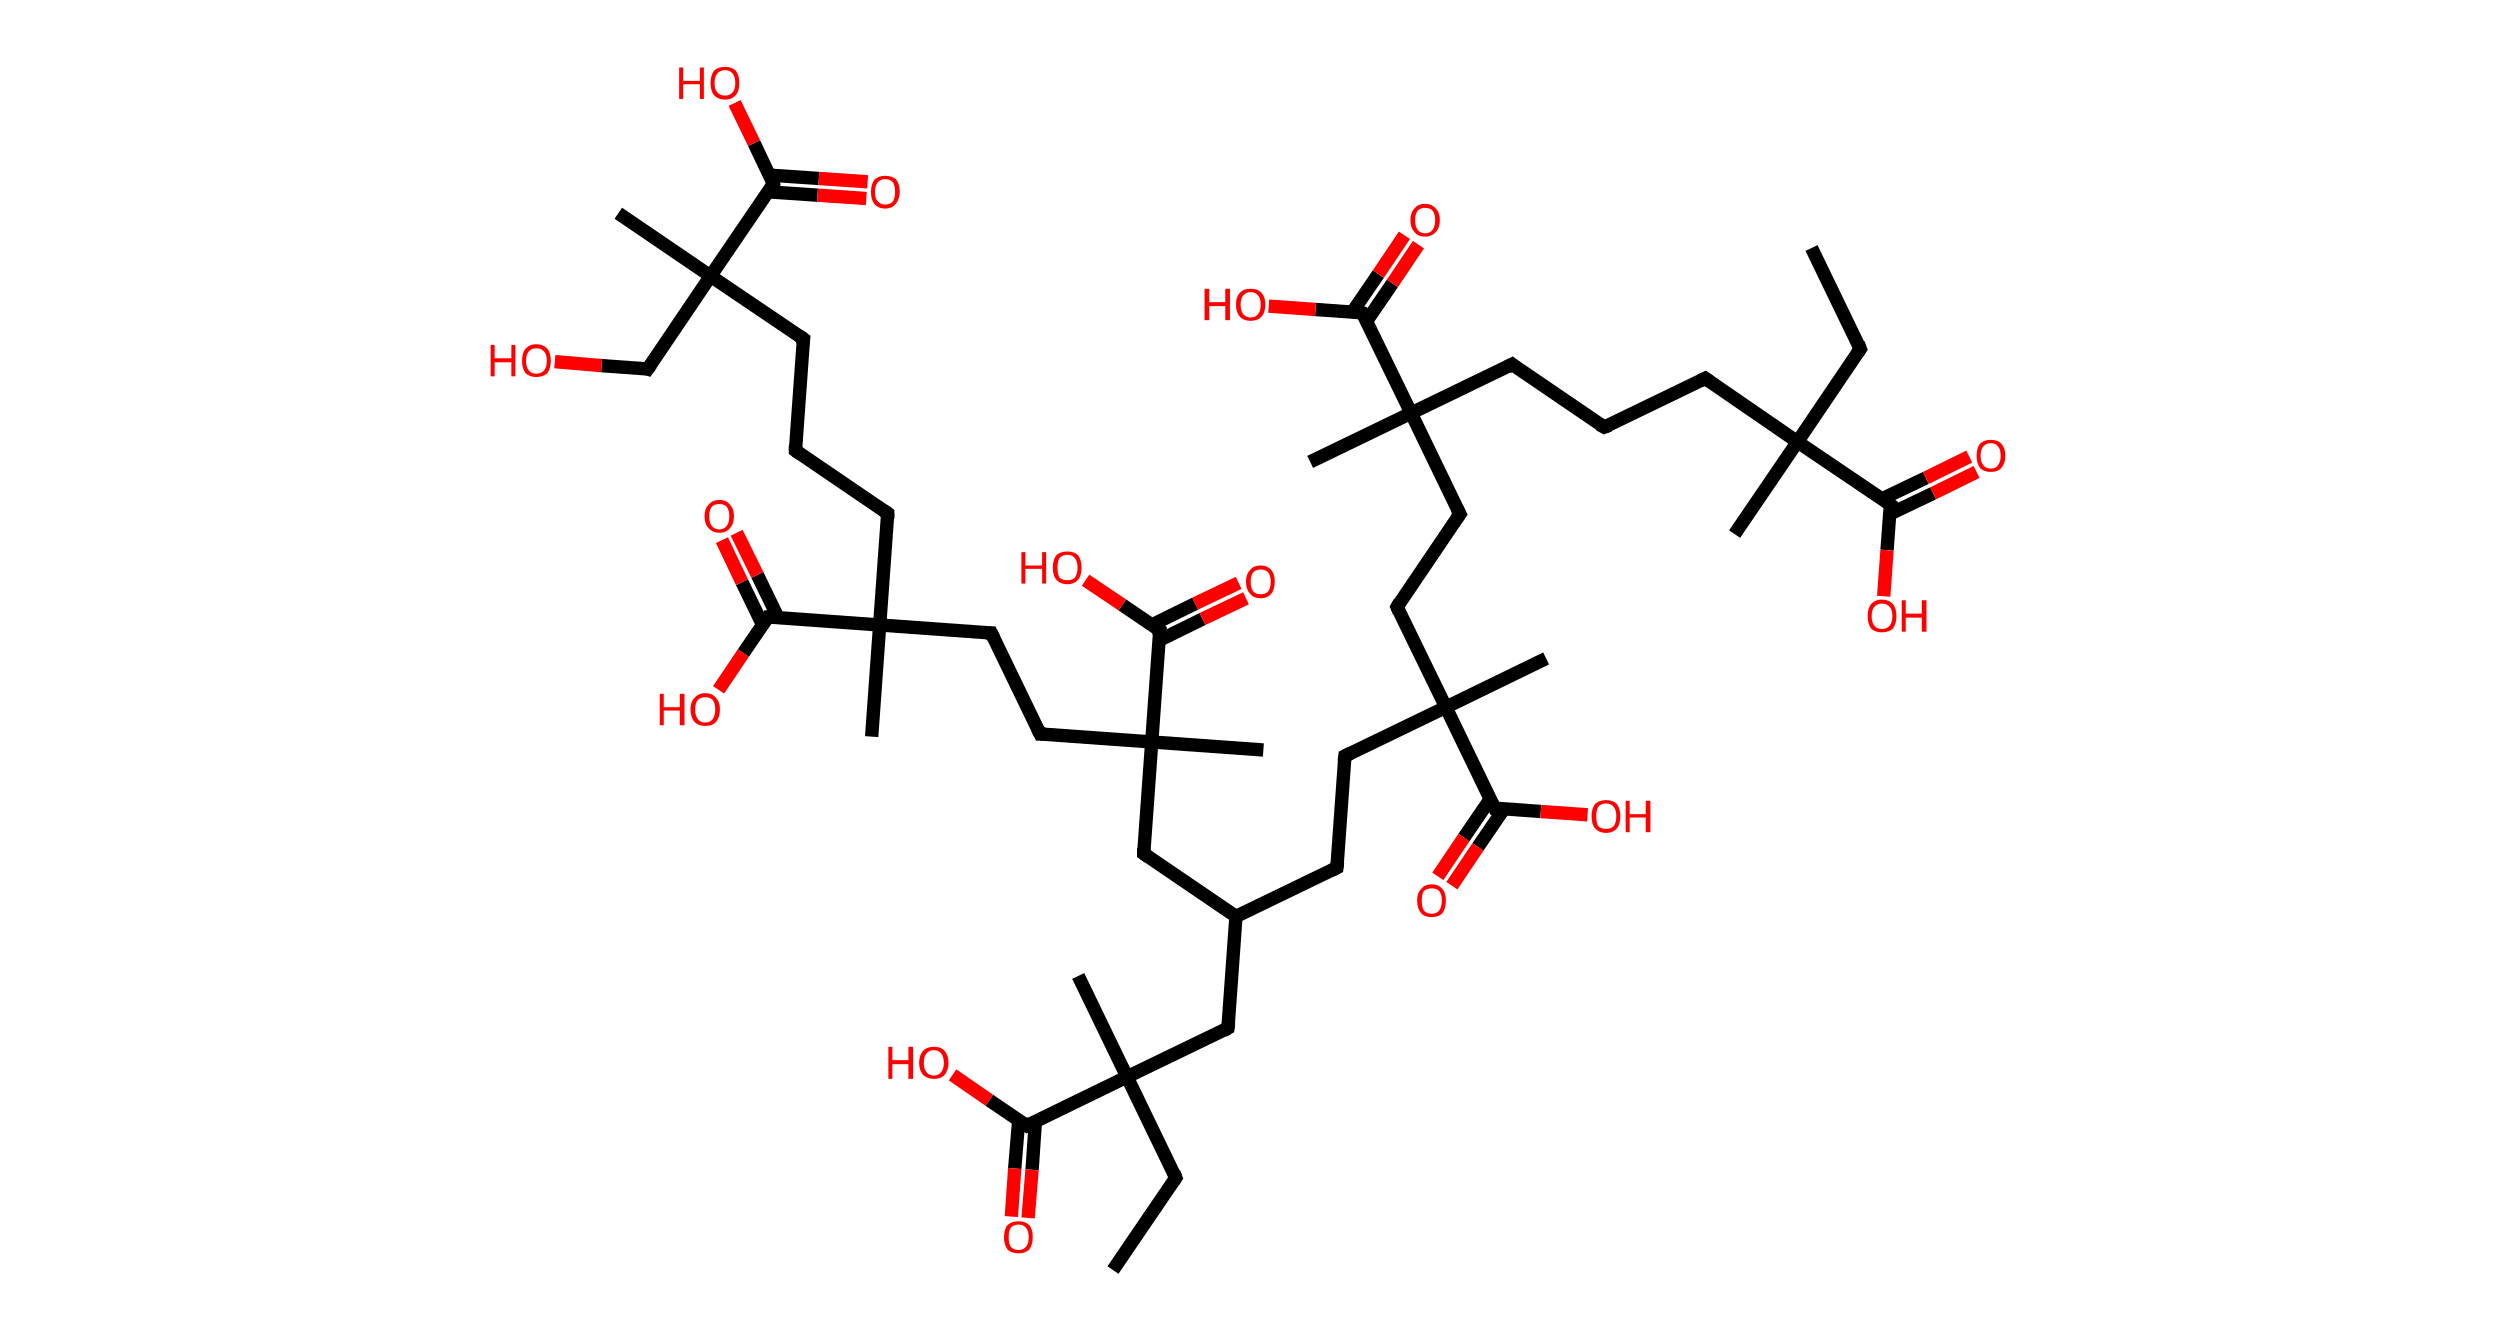 <?xml version='1.0' encoding='ASCII' standalone='yes'?>
<svg xmlns="http://www.w3.org/2000/svg" xmlns:rdkit="http://www.rdkit.org/xml" xmlns:xlink="http://www.w3.org/1999/xlink" version="1.1" baseProfile="full" xml:space="preserve" width="374px" height="200px" viewBox="0 0 374 200">
<!-- END OF HEADER -->
<rect style="opacity:1.0;fill:#FFFFFF;stroke:none" width="374.0" height="200.0" x="0.0" y="0.0"> </rect>
<path class="bond-0 atom-0 atom-1" d="M 271.0,37.1 L 278.3,52.2" style="fill:none;fill-rule:evenodd;stroke:#000000;stroke-width:2.0px;stroke-linecap:butt;stroke-linejoin:miter;stroke-opacity:1"/>
<path class="bond-1 atom-1 atom-2" d="M 278.3,52.2 L 268.9,66.1" style="fill:none;fill-rule:evenodd;stroke:#000000;stroke-width:2.0px;stroke-linecap:butt;stroke-linejoin:miter;stroke-opacity:1"/>
<path class="bond-2 atom-2 atom-3" d="M 268.9,66.1 L 259.5,79.9" style="fill:none;fill-rule:evenodd;stroke:#000000;stroke-width:2.0px;stroke-linecap:butt;stroke-linejoin:miter;stroke-opacity:1"/>
<path class="bond-3 atom-2 atom-4" d="M 268.9,66.1 L 255.1,56.6" style="fill:none;fill-rule:evenodd;stroke:#000000;stroke-width:2.0px;stroke-linecap:butt;stroke-linejoin:miter;stroke-opacity:1"/>
<path class="bond-4 atom-4 atom-5" d="M 255.1,56.6 L 240.0,63.9" style="fill:none;fill-rule:evenodd;stroke:#000000;stroke-width:2.0px;stroke-linecap:butt;stroke-linejoin:miter;stroke-opacity:1"/>
<path class="bond-5 atom-5 atom-6" d="M 240.0,63.9 L 226.2,54.5" style="fill:none;fill-rule:evenodd;stroke:#000000;stroke-width:2.0px;stroke-linecap:butt;stroke-linejoin:miter;stroke-opacity:1"/>
<path class="bond-6 atom-6 atom-7" d="M 226.2,54.5 L 211.1,61.8" style="fill:none;fill-rule:evenodd;stroke:#000000;stroke-width:2.0px;stroke-linecap:butt;stroke-linejoin:miter;stroke-opacity:1"/>
<path class="bond-7 atom-7 atom-8" d="M 211.1,61.8 L 196.0,69.1" style="fill:none;fill-rule:evenodd;stroke:#000000;stroke-width:2.0px;stroke-linecap:butt;stroke-linejoin:miter;stroke-opacity:1"/>
<path class="bond-8 atom-7 atom-9" d="M 211.1,61.8 L 218.4,76.9" style="fill:none;fill-rule:evenodd;stroke:#000000;stroke-width:2.0px;stroke-linecap:butt;stroke-linejoin:miter;stroke-opacity:1"/>
<path class="bond-9 atom-9 atom-10" d="M 218.4,76.9 L 209.0,90.8" style="fill:none;fill-rule:evenodd;stroke:#000000;stroke-width:2.0px;stroke-linecap:butt;stroke-linejoin:miter;stroke-opacity:1"/>
<path class="bond-10 atom-10 atom-11" d="M 209.0,90.8 L 216.3,105.8" style="fill:none;fill-rule:evenodd;stroke:#000000;stroke-width:2.0px;stroke-linecap:butt;stroke-linejoin:miter;stroke-opacity:1"/>
<path class="bond-11 atom-11 atom-12" d="M 216.3,105.8 L 231.3,98.5" style="fill:none;fill-rule:evenodd;stroke:#000000;stroke-width:2.0px;stroke-linecap:butt;stroke-linejoin:miter;stroke-opacity:1"/>
<path class="bond-12 atom-11 atom-13" d="M 216.3,105.8 L 201.2,113.1" style="fill:none;fill-rule:evenodd;stroke:#000000;stroke-width:2.0px;stroke-linecap:butt;stroke-linejoin:miter;stroke-opacity:1"/>
<path class="bond-13 atom-13 atom-14" d="M 201.2,113.1 L 200.0,129.8" style="fill:none;fill-rule:evenodd;stroke:#000000;stroke-width:2.0px;stroke-linecap:butt;stroke-linejoin:miter;stroke-opacity:1"/>
<path class="bond-14 atom-14 atom-15" d="M 200.0,129.8 L 184.9,137.1" style="fill:none;fill-rule:evenodd;stroke:#000000;stroke-width:2.0px;stroke-linecap:butt;stroke-linejoin:miter;stroke-opacity:1"/>
<path class="bond-15 atom-15 atom-16" d="M 184.9,137.1 L 183.7,153.8" style="fill:none;fill-rule:evenodd;stroke:#000000;stroke-width:2.0px;stroke-linecap:butt;stroke-linejoin:miter;stroke-opacity:1"/>
<path class="bond-16 atom-16 atom-17" d="M 183.7,153.8 L 168.6,161.1" style="fill:none;fill-rule:evenodd;stroke:#000000;stroke-width:2.0px;stroke-linecap:butt;stroke-linejoin:miter;stroke-opacity:1"/>
<path class="bond-17 atom-17 atom-18" d="M 168.6,161.1 L 161.3,146.0" style="fill:none;fill-rule:evenodd;stroke:#000000;stroke-width:2.0px;stroke-linecap:butt;stroke-linejoin:miter;stroke-opacity:1"/>
<path class="bond-18 atom-17 atom-19" d="M 168.6,161.1 L 175.9,176.2" style="fill:none;fill-rule:evenodd;stroke:#000000;stroke-width:2.0px;stroke-linecap:butt;stroke-linejoin:miter;stroke-opacity:1"/>
<path class="bond-19 atom-19 atom-20" d="M 175.9,176.2 L 166.5,190.0" style="fill:none;fill-rule:evenodd;stroke:#000000;stroke-width:2.0px;stroke-linecap:butt;stroke-linejoin:miter;stroke-opacity:1"/>
<path class="bond-20 atom-17 atom-21" d="M 168.6,161.1 L 153.6,168.4" style="fill:none;fill-rule:evenodd;stroke:#000000;stroke-width:2.0px;stroke-linecap:butt;stroke-linejoin:miter;stroke-opacity:1"/>
<path class="bond-21 atom-21 atom-22" d="M 152.4,167.6 L 151.8,174.8" style="fill:none;fill-rule:evenodd;stroke:#000000;stroke-width:2.0px;stroke-linecap:butt;stroke-linejoin:miter;stroke-opacity:1"/>
<path class="bond-21 atom-21 atom-22" d="M 151.8,174.8 L 151.3,182.0" style="fill:none;fill-rule:evenodd;stroke:#FF0000;stroke-width:2.0px;stroke-linecap:butt;stroke-linejoin:miter;stroke-opacity:1"/>
<path class="bond-21 atom-21 atom-22" d="M 154.9,167.7 L 154.4,175.0" style="fill:none;fill-rule:evenodd;stroke:#000000;stroke-width:2.0px;stroke-linecap:butt;stroke-linejoin:miter;stroke-opacity:1"/>
<path class="bond-21 atom-21 atom-22" d="M 154.4,175.0 L 153.8,182.2" style="fill:none;fill-rule:evenodd;stroke:#FF0000;stroke-width:2.0px;stroke-linecap:butt;stroke-linejoin:miter;stroke-opacity:1"/>
<path class="bond-22 atom-21 atom-23" d="M 153.6,168.4 L 148.0,164.6" style="fill:none;fill-rule:evenodd;stroke:#000000;stroke-width:2.0px;stroke-linecap:butt;stroke-linejoin:miter;stroke-opacity:1"/>
<path class="bond-22 atom-21 atom-23" d="M 148.0,164.6 L 142.5,160.8" style="fill:none;fill-rule:evenodd;stroke:#FF0000;stroke-width:2.0px;stroke-linecap:butt;stroke-linejoin:miter;stroke-opacity:1"/>
<path class="bond-23 atom-15 atom-24" d="M 184.9,137.1 L 171.1,127.7" style="fill:none;fill-rule:evenodd;stroke:#000000;stroke-width:2.0px;stroke-linecap:butt;stroke-linejoin:miter;stroke-opacity:1"/>
<path class="bond-24 atom-24 atom-25" d="M 171.1,127.7 L 172.3,111.0" style="fill:none;fill-rule:evenodd;stroke:#000000;stroke-width:2.0px;stroke-linecap:butt;stroke-linejoin:miter;stroke-opacity:1"/>
<path class="bond-25 atom-25 atom-26" d="M 172.3,111.0 L 189.0,112.2" style="fill:none;fill-rule:evenodd;stroke:#000000;stroke-width:2.0px;stroke-linecap:butt;stroke-linejoin:miter;stroke-opacity:1"/>
<path class="bond-26 atom-25 atom-27" d="M 172.3,111.0 L 155.6,109.8" style="fill:none;fill-rule:evenodd;stroke:#000000;stroke-width:2.0px;stroke-linecap:butt;stroke-linejoin:miter;stroke-opacity:1"/>
<path class="bond-27 atom-27 atom-28" d="M 155.6,109.8 L 148.3,94.7" style="fill:none;fill-rule:evenodd;stroke:#000000;stroke-width:2.0px;stroke-linecap:butt;stroke-linejoin:miter;stroke-opacity:1"/>
<path class="bond-28 atom-28 atom-29" d="M 148.3,94.7 L 131.6,93.5" style="fill:none;fill-rule:evenodd;stroke:#000000;stroke-width:2.0px;stroke-linecap:butt;stroke-linejoin:miter;stroke-opacity:1"/>
<path class="bond-29 atom-29 atom-30" d="M 131.6,93.5 L 130.4,110.2" style="fill:none;fill-rule:evenodd;stroke:#000000;stroke-width:2.0px;stroke-linecap:butt;stroke-linejoin:miter;stroke-opacity:1"/>
<path class="bond-30 atom-29 atom-31" d="M 131.6,93.5 L 132.8,76.8" style="fill:none;fill-rule:evenodd;stroke:#000000;stroke-width:2.0px;stroke-linecap:butt;stroke-linejoin:miter;stroke-opacity:1"/>
<path class="bond-31 atom-31 atom-32" d="M 132.8,76.8 L 119.0,67.4" style="fill:none;fill-rule:evenodd;stroke:#000000;stroke-width:2.0px;stroke-linecap:butt;stroke-linejoin:miter;stroke-opacity:1"/>
<path class="bond-32 atom-32 atom-33" d="M 119.0,67.4 L 120.2,50.7" style="fill:none;fill-rule:evenodd;stroke:#000000;stroke-width:2.0px;stroke-linecap:butt;stroke-linejoin:miter;stroke-opacity:1"/>
<path class="bond-33 atom-33 atom-34" d="M 120.2,50.7 L 106.3,41.3" style="fill:none;fill-rule:evenodd;stroke:#000000;stroke-width:2.0px;stroke-linecap:butt;stroke-linejoin:miter;stroke-opacity:1"/>
<path class="bond-34 atom-34 atom-35" d="M 106.3,41.3 L 92.5,31.9" style="fill:none;fill-rule:evenodd;stroke:#000000;stroke-width:2.0px;stroke-linecap:butt;stroke-linejoin:miter;stroke-opacity:1"/>
<path class="bond-35 atom-34 atom-36" d="M 106.3,41.3 L 96.9,55.2" style="fill:none;fill-rule:evenodd;stroke:#000000;stroke-width:2.0px;stroke-linecap:butt;stroke-linejoin:miter;stroke-opacity:1"/>
<path class="bond-36 atom-36 atom-37" d="M 96.9,55.2 L 90.0,54.7" style="fill:none;fill-rule:evenodd;stroke:#000000;stroke-width:2.0px;stroke-linecap:butt;stroke-linejoin:miter;stroke-opacity:1"/>
<path class="bond-36 atom-36 atom-37" d="M 90.0,54.7 L 83.0,54.1" style="fill:none;fill-rule:evenodd;stroke:#FF0000;stroke-width:2.0px;stroke-linecap:butt;stroke-linejoin:miter;stroke-opacity:1"/>
<path class="bond-37 atom-34 atom-38" d="M 106.3,41.3 L 115.7,27.5" style="fill:none;fill-rule:evenodd;stroke:#000000;stroke-width:2.0px;stroke-linecap:butt;stroke-linejoin:miter;stroke-opacity:1"/>
<path class="bond-38 atom-38 atom-39" d="M 114.9,28.7 L 122.3,29.2" style="fill:none;fill-rule:evenodd;stroke:#000000;stroke-width:2.0px;stroke-linecap:butt;stroke-linejoin:miter;stroke-opacity:1"/>
<path class="bond-38 atom-38 atom-39" d="M 122.3,29.2 L 129.6,29.7" style="fill:none;fill-rule:evenodd;stroke:#FF0000;stroke-width:2.0px;stroke-linecap:butt;stroke-linejoin:miter;stroke-opacity:1"/>
<path class="bond-38 atom-38 atom-39" d="M 115.1,26.2 L 122.5,26.7" style="fill:none;fill-rule:evenodd;stroke:#000000;stroke-width:2.0px;stroke-linecap:butt;stroke-linejoin:miter;stroke-opacity:1"/>
<path class="bond-38 atom-38 atom-39" d="M 122.5,26.7 L 129.8,27.2" style="fill:none;fill-rule:evenodd;stroke:#FF0000;stroke-width:2.0px;stroke-linecap:butt;stroke-linejoin:miter;stroke-opacity:1"/>
<path class="bond-39 atom-38 atom-40" d="M 115.7,27.5 L 112.8,21.4" style="fill:none;fill-rule:evenodd;stroke:#000000;stroke-width:2.0px;stroke-linecap:butt;stroke-linejoin:miter;stroke-opacity:1"/>
<path class="bond-39 atom-38 atom-40" d="M 112.8,21.4 L 109.9,15.4" style="fill:none;fill-rule:evenodd;stroke:#FF0000;stroke-width:2.0px;stroke-linecap:butt;stroke-linejoin:miter;stroke-opacity:1"/>
<path class="bond-40 atom-29 atom-41" d="M 131.6,93.5 L 114.9,92.3" style="fill:none;fill-rule:evenodd;stroke:#000000;stroke-width:2.0px;stroke-linecap:butt;stroke-linejoin:miter;stroke-opacity:1"/>
<path class="bond-41 atom-41 atom-42" d="M 116.4,92.4 L 113.3,86.0" style="fill:none;fill-rule:evenodd;stroke:#000000;stroke-width:2.0px;stroke-linecap:butt;stroke-linejoin:miter;stroke-opacity:1"/>
<path class="bond-41 atom-41 atom-42" d="M 113.3,86.0 L 110.2,79.7" style="fill:none;fill-rule:evenodd;stroke:#FF0000;stroke-width:2.0px;stroke-linecap:butt;stroke-linejoin:miter;stroke-opacity:1"/>
<path class="bond-41 atom-41 atom-42" d="M 114.1,93.5 L 111.0,87.1" style="fill:none;fill-rule:evenodd;stroke:#000000;stroke-width:2.0px;stroke-linecap:butt;stroke-linejoin:miter;stroke-opacity:1"/>
<path class="bond-41 atom-41 atom-42" d="M 111.0,87.1 L 108.0,80.8" style="fill:none;fill-rule:evenodd;stroke:#FF0000;stroke-width:2.0px;stroke-linecap:butt;stroke-linejoin:miter;stroke-opacity:1"/>
<path class="bond-42 atom-41 atom-43" d="M 114.9,92.3 L 111.2,97.7" style="fill:none;fill-rule:evenodd;stroke:#000000;stroke-width:2.0px;stroke-linecap:butt;stroke-linejoin:miter;stroke-opacity:1"/>
<path class="bond-42 atom-41 atom-43" d="M 111.2,97.7 L 107.5,103.2" style="fill:none;fill-rule:evenodd;stroke:#FF0000;stroke-width:2.0px;stroke-linecap:butt;stroke-linejoin:miter;stroke-opacity:1"/>
<path class="bond-43 atom-25 atom-44" d="M 172.3,111.0 L 173.5,94.3" style="fill:none;fill-rule:evenodd;stroke:#000000;stroke-width:2.0px;stroke-linecap:butt;stroke-linejoin:miter;stroke-opacity:1"/>
<path class="bond-44 atom-44 atom-45" d="M 173.4,95.8 L 179.9,92.6" style="fill:none;fill-rule:evenodd;stroke:#000000;stroke-width:2.0px;stroke-linecap:butt;stroke-linejoin:miter;stroke-opacity:1"/>
<path class="bond-44 atom-44 atom-45" d="M 179.9,92.6 L 186.4,89.5" style="fill:none;fill-rule:evenodd;stroke:#FF0000;stroke-width:2.0px;stroke-linecap:butt;stroke-linejoin:miter;stroke-opacity:1"/>
<path class="bond-44 atom-44 atom-45" d="M 172.3,93.5 L 178.8,90.3" style="fill:none;fill-rule:evenodd;stroke:#000000;stroke-width:2.0px;stroke-linecap:butt;stroke-linejoin:miter;stroke-opacity:1"/>
<path class="bond-44 atom-44 atom-45" d="M 178.8,90.3 L 185.3,87.2" style="fill:none;fill-rule:evenodd;stroke:#FF0000;stroke-width:2.0px;stroke-linecap:butt;stroke-linejoin:miter;stroke-opacity:1"/>
<path class="bond-45 atom-44 atom-46" d="M 173.5,94.3 L 167.9,90.5" style="fill:none;fill-rule:evenodd;stroke:#000000;stroke-width:2.0px;stroke-linecap:butt;stroke-linejoin:miter;stroke-opacity:1"/>
<path class="bond-45 atom-44 atom-46" d="M 167.9,90.5 L 162.4,86.8" style="fill:none;fill-rule:evenodd;stroke:#FF0000;stroke-width:2.0px;stroke-linecap:butt;stroke-linejoin:miter;stroke-opacity:1"/>
<path class="bond-46 atom-11 atom-47" d="M 216.3,105.8 L 223.6,120.9" style="fill:none;fill-rule:evenodd;stroke:#000000;stroke-width:2.0px;stroke-linecap:butt;stroke-linejoin:miter;stroke-opacity:1"/>
<path class="bond-47 atom-47 atom-48" d="M 222.9,119.6 L 219.0,125.3" style="fill:none;fill-rule:evenodd;stroke:#000000;stroke-width:2.0px;stroke-linecap:butt;stroke-linejoin:miter;stroke-opacity:1"/>
<path class="bond-47 atom-47 atom-48" d="M 219.0,125.3 L 215.1,131.1" style="fill:none;fill-rule:evenodd;stroke:#FF0000;stroke-width:2.0px;stroke-linecap:butt;stroke-linejoin:miter;stroke-opacity:1"/>
<path class="bond-47 atom-47 atom-48" d="M 225.0,121.0 L 221.1,126.7" style="fill:none;fill-rule:evenodd;stroke:#000000;stroke-width:2.0px;stroke-linecap:butt;stroke-linejoin:miter;stroke-opacity:1"/>
<path class="bond-47 atom-47 atom-48" d="M 221.1,126.7 L 217.2,132.5" style="fill:none;fill-rule:evenodd;stroke:#FF0000;stroke-width:2.0px;stroke-linecap:butt;stroke-linejoin:miter;stroke-opacity:1"/>
<path class="bond-48 atom-47 atom-49" d="M 223.6,120.9 L 230.5,121.4" style="fill:none;fill-rule:evenodd;stroke:#000000;stroke-width:2.0px;stroke-linecap:butt;stroke-linejoin:miter;stroke-opacity:1"/>
<path class="bond-48 atom-47 atom-49" d="M 230.5,121.4 L 237.5,121.9" style="fill:none;fill-rule:evenodd;stroke:#FF0000;stroke-width:2.0px;stroke-linecap:butt;stroke-linejoin:miter;stroke-opacity:1"/>
<path class="bond-49 atom-7 atom-50" d="M 211.1,61.8 L 203.8,46.8" style="fill:none;fill-rule:evenodd;stroke:#000000;stroke-width:2.0px;stroke-linecap:butt;stroke-linejoin:miter;stroke-opacity:1"/>
<path class="bond-50 atom-50 atom-51" d="M 204.4,48.1 L 208.3,42.4" style="fill:none;fill-rule:evenodd;stroke:#000000;stroke-width:2.0px;stroke-linecap:butt;stroke-linejoin:miter;stroke-opacity:1"/>
<path class="bond-50 atom-50 atom-51" d="M 208.3,42.4 L 212.2,36.6" style="fill:none;fill-rule:evenodd;stroke:#FF0000;stroke-width:2.0px;stroke-linecap:butt;stroke-linejoin:miter;stroke-opacity:1"/>
<path class="bond-50 atom-50 atom-51" d="M 202.3,46.7 L 206.2,41.0" style="fill:none;fill-rule:evenodd;stroke:#000000;stroke-width:2.0px;stroke-linecap:butt;stroke-linejoin:miter;stroke-opacity:1"/>
<path class="bond-50 atom-50 atom-51" d="M 206.2,41.0 L 210.1,35.2" style="fill:none;fill-rule:evenodd;stroke:#FF0000;stroke-width:2.0px;stroke-linecap:butt;stroke-linejoin:miter;stroke-opacity:1"/>
<path class="bond-51 atom-50 atom-52" d="M 203.8,46.8 L 196.8,46.3" style="fill:none;fill-rule:evenodd;stroke:#000000;stroke-width:2.0px;stroke-linecap:butt;stroke-linejoin:miter;stroke-opacity:1"/>
<path class="bond-51 atom-50 atom-52" d="M 196.8,46.3 L 189.8,45.8" style="fill:none;fill-rule:evenodd;stroke:#FF0000;stroke-width:2.0px;stroke-linecap:butt;stroke-linejoin:miter;stroke-opacity:1"/>
<path class="bond-52 atom-2 atom-53" d="M 268.9,66.1 L 282.8,75.5" style="fill:none;fill-rule:evenodd;stroke:#000000;stroke-width:2.0px;stroke-linecap:butt;stroke-linejoin:miter;stroke-opacity:1"/>
<path class="bond-53 atom-53 atom-54" d="M 282.7,76.9 L 289.2,73.8" style="fill:none;fill-rule:evenodd;stroke:#000000;stroke-width:2.0px;stroke-linecap:butt;stroke-linejoin:miter;stroke-opacity:1"/>
<path class="bond-53 atom-53 atom-54" d="M 289.2,73.8 L 295.7,70.6" style="fill:none;fill-rule:evenodd;stroke:#FF0000;stroke-width:2.0px;stroke-linecap:butt;stroke-linejoin:miter;stroke-opacity:1"/>
<path class="bond-53 atom-53 atom-54" d="M 281.6,74.6 L 288.1,71.5" style="fill:none;fill-rule:evenodd;stroke:#000000;stroke-width:2.0px;stroke-linecap:butt;stroke-linejoin:miter;stroke-opacity:1"/>
<path class="bond-53 atom-53 atom-54" d="M 288.1,71.5 L 294.6,68.3" style="fill:none;fill-rule:evenodd;stroke:#FF0000;stroke-width:2.0px;stroke-linecap:butt;stroke-linejoin:miter;stroke-opacity:1"/>
<path class="bond-54 atom-53 atom-55" d="M 282.8,75.5 L 282.3,82.3" style="fill:none;fill-rule:evenodd;stroke:#000000;stroke-width:2.0px;stroke-linecap:butt;stroke-linejoin:miter;stroke-opacity:1"/>
<path class="bond-54 atom-53 atom-55" d="M 282.3,82.3 L 281.8,89.2" style="fill:none;fill-rule:evenodd;stroke:#FF0000;stroke-width:2.0px;stroke-linecap:butt;stroke-linejoin:miter;stroke-opacity:1"/>
<path d="M 278.0,51.4 L 278.3,52.2 L 277.8,52.9" style="fill:none;stroke:#000000;stroke-width:2.0px;stroke-linecap:butt;stroke-linejoin:miter;stroke-opacity:1;"/>
<path d="M 255.8,57.1 L 255.1,56.6 L 254.3,57.0" style="fill:none;stroke:#000000;stroke-width:2.0px;stroke-linecap:butt;stroke-linejoin:miter;stroke-opacity:1;"/>
<path d="M 240.8,63.6 L 240.0,63.9 L 239.3,63.5" style="fill:none;stroke:#000000;stroke-width:2.0px;stroke-linecap:butt;stroke-linejoin:miter;stroke-opacity:1;"/>
<path d="M 226.8,55.0 L 226.2,54.5 L 225.4,54.9" style="fill:none;stroke:#000000;stroke-width:2.0px;stroke-linecap:butt;stroke-linejoin:miter;stroke-opacity:1;"/>
<path d="M 218.0,76.1 L 218.4,76.9 L 217.9,77.6" style="fill:none;stroke:#000000;stroke-width:2.0px;stroke-linecap:butt;stroke-linejoin:miter;stroke-opacity:1;"/>
<path d="M 209.4,90.1 L 209.0,90.8 L 209.3,91.5" style="fill:none;stroke:#000000;stroke-width:2.0px;stroke-linecap:butt;stroke-linejoin:miter;stroke-opacity:1;"/>
<path d="M 202.0,112.7 L 201.2,113.1 L 201.1,113.9" style="fill:none;stroke:#000000;stroke-width:2.0px;stroke-linecap:butt;stroke-linejoin:miter;stroke-opacity:1;"/>
<path d="M 200.1,129.0 L 200.0,129.8 L 199.2,130.2" style="fill:none;stroke:#000000;stroke-width:2.0px;stroke-linecap:butt;stroke-linejoin:miter;stroke-opacity:1;"/>
<path d="M 183.8,153.0 L 183.7,153.8 L 183.0,154.2" style="fill:none;stroke:#000000;stroke-width:2.0px;stroke-linecap:butt;stroke-linejoin:miter;stroke-opacity:1;"/>
<path d="M 175.6,175.4 L 175.9,176.2 L 175.5,176.8" style="fill:none;stroke:#000000;stroke-width:2.0px;stroke-linecap:butt;stroke-linejoin:miter;stroke-opacity:1;"/>
<path d="M 154.3,168.0 L 153.6,168.4 L 153.3,168.2" style="fill:none;stroke:#000000;stroke-width:2.0px;stroke-linecap:butt;stroke-linejoin:miter;stroke-opacity:1;"/>
<path d="M 171.8,128.2 L 171.1,127.7 L 171.1,126.9" style="fill:none;stroke:#000000;stroke-width:2.0px;stroke-linecap:butt;stroke-linejoin:miter;stroke-opacity:1;"/>
<path d="M 156.4,109.8 L 155.6,109.8 L 155.2,109.0" style="fill:none;stroke:#000000;stroke-width:2.0px;stroke-linecap:butt;stroke-linejoin:miter;stroke-opacity:1;"/>
<path d="M 148.7,95.5 L 148.3,94.7 L 147.5,94.7" style="fill:none;stroke:#000000;stroke-width:2.0px;stroke-linecap:butt;stroke-linejoin:miter;stroke-opacity:1;"/>
<path d="M 132.8,77.6 L 132.8,76.8 L 132.1,76.3" style="fill:none;stroke:#000000;stroke-width:2.0px;stroke-linecap:butt;stroke-linejoin:miter;stroke-opacity:1;"/>
<path d="M 119.7,67.9 L 119.0,67.4 L 119.0,66.6" style="fill:none;stroke:#000000;stroke-width:2.0px;stroke-linecap:butt;stroke-linejoin:miter;stroke-opacity:1;"/>
<path d="M 120.1,51.5 L 120.2,50.7 L 119.5,50.2" style="fill:none;stroke:#000000;stroke-width:2.0px;stroke-linecap:butt;stroke-linejoin:miter;stroke-opacity:1;"/>
<path d="M 97.4,54.5 L 96.9,55.2 L 96.6,55.1" style="fill:none;stroke:#000000;stroke-width:2.0px;stroke-linecap:butt;stroke-linejoin:miter;stroke-opacity:1;"/>
<path d="M 115.3,28.2 L 115.7,27.5 L 115.6,27.2" style="fill:none;stroke:#000000;stroke-width:2.0px;stroke-linecap:butt;stroke-linejoin:miter;stroke-opacity:1;"/>
<path d="M 115.7,92.3 L 114.9,92.3 L 114.7,92.6" style="fill:none;stroke:#000000;stroke-width:2.0px;stroke-linecap:butt;stroke-linejoin:miter;stroke-opacity:1;"/>
<path d="M 173.4,95.1 L 173.5,94.3 L 173.2,94.1" style="fill:none;stroke:#000000;stroke-width:2.0px;stroke-linecap:butt;stroke-linejoin:miter;stroke-opacity:1;"/>
<path d="M 223.2,120.1 L 223.6,120.9 L 223.9,120.9" style="fill:none;stroke:#000000;stroke-width:2.0px;stroke-linecap:butt;stroke-linejoin:miter;stroke-opacity:1;"/>
<path d="M 204.2,47.5 L 203.8,46.8 L 203.4,46.7" style="fill:none;stroke:#000000;stroke-width:2.0px;stroke-linecap:butt;stroke-linejoin:miter;stroke-opacity:1;"/>
<path d="M 282.1,75.0 L 282.8,75.5 L 282.7,75.8" style="fill:none;stroke:#000000;stroke-width:2.0px;stroke-linecap:butt;stroke-linejoin:miter;stroke-opacity:1;"/>
<path class="atom-22" d="M 150.2 185.1 Q 150.2 183.9, 150.7 183.3 Q 151.3 182.7, 152.4 182.7 Q 153.4 182.7, 154.0 183.3 Q 154.5 183.9, 154.5 185.1 Q 154.5 186.2, 154.0 186.9 Q 153.4 187.5, 152.4 187.5 Q 151.3 187.5, 150.7 186.9 Q 150.2 186.2, 150.2 185.1 M 152.4 187.0 Q 153.1 187.0, 153.5 186.5 Q 153.9 186.0, 153.9 185.1 Q 153.9 184.2, 153.5 183.7 Q 153.1 183.2, 152.4 183.2 Q 151.6 183.2, 151.2 183.7 Q 150.9 184.1, 150.9 185.1 Q 150.9 186.0, 151.2 186.5 Q 151.6 187.0, 152.4 187.0 " fill="#FF0000"/>
<path class="atom-23" d="M 132.9 156.6 L 133.5 156.6 L 133.5 158.6 L 135.9 158.6 L 135.9 156.6 L 136.6 156.6 L 136.6 161.4 L 135.9 161.4 L 135.9 159.2 L 133.5 159.2 L 133.5 161.4 L 132.9 161.4 L 132.9 156.6 " fill="#FF0000"/>
<path class="atom-23" d="M 137.5 159.0 Q 137.5 157.9, 138.1 157.2 Q 138.7 156.6, 139.7 156.6 Q 140.8 156.6, 141.3 157.2 Q 141.9 157.9, 141.9 159.0 Q 141.9 160.1, 141.3 160.8 Q 140.8 161.4, 139.7 161.4 Q 138.7 161.4, 138.1 160.8 Q 137.5 160.1, 137.5 159.0 M 139.7 160.9 Q 140.4 160.9, 140.8 160.4 Q 141.2 159.9, 141.2 159.0 Q 141.2 158.1, 140.8 157.6 Q 140.4 157.1, 139.7 157.1 Q 139.0 157.1, 138.6 157.6 Q 138.2 158.1, 138.2 159.0 Q 138.2 159.9, 138.6 160.4 Q 139.0 160.9, 139.7 160.9 " fill="#FF0000"/>
<path class="atom-37" d="M 73.4 51.6 L 74.0 51.6 L 74.0 53.6 L 76.5 53.6 L 76.5 51.6 L 77.1 51.6 L 77.1 56.3 L 76.5 56.3 L 76.5 54.2 L 74.0 54.2 L 74.0 56.3 L 73.4 56.3 L 73.4 51.6 " fill="#FF0000"/>
<path class="atom-37" d="M 78.1 54.0 Q 78.1 52.8, 78.6 52.2 Q 79.2 51.5, 80.2 51.5 Q 81.3 51.5, 81.9 52.2 Q 82.4 52.8, 82.4 54.0 Q 82.4 55.1, 81.9 55.8 Q 81.3 56.4, 80.2 56.4 Q 79.2 56.4, 78.6 55.8 Q 78.1 55.1, 78.1 54.0 M 80.2 55.9 Q 81.0 55.9, 81.4 55.4 Q 81.8 54.9, 81.8 54.0 Q 81.8 53.0, 81.4 52.6 Q 81.0 52.1, 80.2 52.1 Q 79.5 52.1, 79.1 52.6 Q 78.7 53.0, 78.7 54.0 Q 78.7 54.9, 79.1 55.4 Q 79.5 55.9, 80.2 55.9 " fill="#FF0000"/>
<path class="atom-39" d="M 130.3 28.7 Q 130.3 27.6, 130.8 26.9 Q 131.4 26.3, 132.4 26.3 Q 133.5 26.3, 134.1 26.9 Q 134.6 27.6, 134.6 28.7 Q 134.6 29.8, 134.0 30.5 Q 133.5 31.2, 132.4 31.2 Q 131.4 31.2, 130.8 30.5 Q 130.3 29.9, 130.3 28.7 M 132.4 30.6 Q 133.2 30.6, 133.6 30.1 Q 133.9 29.6, 133.9 28.7 Q 133.9 27.8, 133.6 27.3 Q 133.2 26.8, 132.4 26.8 Q 131.7 26.8, 131.3 27.3 Q 130.9 27.8, 130.9 28.7 Q 130.9 29.7, 131.3 30.1 Q 131.7 30.6, 132.4 30.6 " fill="#FF0000"/>
<path class="atom-40" d="M 101.6 10.1 L 102.2 10.1 L 102.2 12.1 L 104.7 12.1 L 104.7 10.1 L 105.3 10.1 L 105.3 14.8 L 104.7 14.8 L 104.7 12.6 L 102.2 12.6 L 102.2 14.8 L 101.6 14.8 L 101.6 10.1 " fill="#FF0000"/>
<path class="atom-40" d="M 106.3 12.4 Q 106.3 11.3, 106.8 10.6 Q 107.4 10.0, 108.5 10.0 Q 109.5 10.0, 110.1 10.6 Q 110.6 11.3, 110.6 12.4 Q 110.6 13.6, 110.1 14.2 Q 109.5 14.9, 108.5 14.9 Q 107.4 14.9, 106.8 14.2 Q 106.3 13.6, 106.3 12.4 M 108.5 14.3 Q 109.2 14.3, 109.6 13.8 Q 110.0 13.4, 110.0 12.4 Q 110.0 11.5, 109.6 11.0 Q 109.2 10.5, 108.5 10.5 Q 107.7 10.5, 107.3 11.0 Q 106.9 11.5, 106.9 12.4 Q 106.9 13.4, 107.3 13.8 Q 107.7 14.3, 108.5 14.3 " fill="#FF0000"/>
<path class="atom-42" d="M 105.4 77.2 Q 105.4 76.1, 106.0 75.5 Q 106.6 74.8, 107.6 74.8 Q 108.7 74.8, 109.2 75.5 Q 109.8 76.1, 109.8 77.2 Q 109.8 78.4, 109.2 79.0 Q 108.7 79.7, 107.6 79.7 Q 106.6 79.7, 106.0 79.0 Q 105.4 78.4, 105.4 77.2 M 107.6 79.2 Q 108.3 79.2, 108.7 78.7 Q 109.1 78.2, 109.1 77.2 Q 109.1 76.3, 108.7 75.8 Q 108.3 75.4, 107.6 75.4 Q 106.9 75.4, 106.5 75.8 Q 106.1 76.3, 106.1 77.2 Q 106.1 78.2, 106.5 78.7 Q 106.9 79.2, 107.6 79.2 " fill="#FF0000"/>
<path class="atom-43" d="M 98.7 103.8 L 99.3 103.8 L 99.3 105.8 L 101.7 105.8 L 101.7 103.8 L 102.4 103.8 L 102.4 108.5 L 101.7 108.5 L 101.7 106.3 L 99.3 106.3 L 99.3 108.5 L 98.7 108.5 L 98.7 103.8 " fill="#FF0000"/>
<path class="atom-43" d="M 103.3 106.1 Q 103.3 105.0, 103.9 104.4 Q 104.5 103.7, 105.5 103.7 Q 106.6 103.7, 107.1 104.4 Q 107.7 105.0, 107.7 106.1 Q 107.7 107.3, 107.1 108.0 Q 106.6 108.6, 105.5 108.6 Q 104.5 108.6, 103.9 108.0 Q 103.3 107.3, 103.3 106.1 M 105.5 108.1 Q 106.2 108.1, 106.6 107.6 Q 107.0 107.1, 107.0 106.1 Q 107.0 105.2, 106.6 104.7 Q 106.2 104.3, 105.5 104.3 Q 104.8 104.3, 104.4 104.7 Q 104.0 105.2, 104.0 106.1 Q 104.0 107.1, 104.4 107.6 Q 104.8 108.1, 105.5 108.1 " fill="#FF0000"/>
<path class="atom-45" d="M 186.4 87.0 Q 186.4 85.9, 187.0 85.3 Q 187.5 84.6, 188.6 84.6 Q 189.6 84.6, 190.2 85.3 Q 190.7 85.9, 190.7 87.0 Q 190.7 88.2, 190.2 88.8 Q 189.6 89.5, 188.6 89.5 Q 187.5 89.5, 187.0 88.8 Q 186.4 88.2, 186.4 87.0 M 188.6 88.9 Q 189.3 88.9, 189.7 88.5 Q 190.1 88.0, 190.1 87.0 Q 190.1 86.1, 189.7 85.6 Q 189.3 85.2, 188.6 85.2 Q 187.9 85.2, 187.5 85.6 Q 187.1 86.1, 187.1 87.0 Q 187.1 88.0, 187.5 88.5 Q 187.9 88.9, 188.6 88.9 " fill="#FF0000"/>
<path class="atom-46" d="M 152.8 82.6 L 153.4 82.6 L 153.4 84.6 L 155.9 84.6 L 155.9 82.6 L 156.5 82.6 L 156.5 87.3 L 155.9 87.3 L 155.9 85.1 L 153.4 85.1 L 153.4 87.3 L 152.8 87.3 L 152.8 82.6 " fill="#FF0000"/>
<path class="atom-46" d="M 157.5 84.9 Q 157.5 83.8, 158.0 83.1 Q 158.6 82.5, 159.7 82.5 Q 160.7 82.5, 161.3 83.1 Q 161.8 83.8, 161.8 84.9 Q 161.8 86.1, 161.3 86.7 Q 160.7 87.4, 159.7 87.4 Q 158.6 87.4, 158.0 86.7 Q 157.5 86.1, 157.5 84.9 M 159.7 86.8 Q 160.4 86.8, 160.8 86.4 Q 161.2 85.9, 161.2 84.9 Q 161.2 84.0, 160.8 83.5 Q 160.4 83.0, 159.7 83.0 Q 158.9 83.0, 158.5 83.5 Q 158.2 84.0, 158.2 84.9 Q 158.2 85.9, 158.5 86.4 Q 158.9 86.8, 159.7 86.8 " fill="#FF0000"/>
<path class="atom-48" d="M 212.0 134.7 Q 212.0 133.6, 212.6 133.0 Q 213.1 132.3, 214.2 132.3 Q 215.2 132.3, 215.8 133.0 Q 216.3 133.6, 216.3 134.7 Q 216.3 135.9, 215.8 136.6 Q 215.2 137.2, 214.2 137.2 Q 213.1 137.2, 212.6 136.6 Q 212.0 135.9, 212.0 134.7 M 214.2 136.7 Q 214.9 136.7, 215.3 136.2 Q 215.7 135.7, 215.7 134.7 Q 215.7 133.8, 215.3 133.3 Q 214.9 132.9, 214.2 132.9 Q 213.4 132.9, 213.0 133.3 Q 212.7 133.8, 212.7 134.7 Q 212.7 135.7, 213.0 136.2 Q 213.4 136.7, 214.2 136.7 " fill="#FF0000"/>
<path class="atom-49" d="M 238.1 122.1 Q 238.1 121.0, 238.6 120.3 Q 239.2 119.7, 240.3 119.7 Q 241.3 119.7, 241.9 120.3 Q 242.4 121.0, 242.4 122.1 Q 242.4 123.3, 241.9 123.9 Q 241.3 124.6, 240.3 124.6 Q 239.2 124.6, 238.6 123.9 Q 238.1 123.3, 238.1 122.1 M 240.3 124.0 Q 241.0 124.0, 241.4 123.6 Q 241.8 123.1, 241.8 122.1 Q 241.8 121.2, 241.4 120.7 Q 241.0 120.2, 240.3 120.2 Q 239.5 120.2, 239.1 120.7 Q 238.8 121.2, 238.8 122.1 Q 238.8 123.1, 239.1 123.6 Q 239.5 124.0, 240.3 124.0 " fill="#FF0000"/>
<path class="atom-49" d="M 243.2 119.8 L 243.8 119.8 L 243.8 121.8 L 246.2 121.8 L 246.2 119.8 L 246.9 119.8 L 246.9 124.5 L 246.2 124.5 L 246.2 122.3 L 243.8 122.3 L 243.8 124.5 L 243.2 124.5 L 243.2 119.8 " fill="#FF0000"/>
<path class="atom-51" d="M 211.0 32.9 Q 211.0 31.8, 211.6 31.2 Q 212.1 30.5, 213.2 30.5 Q 214.2 30.5, 214.8 31.2 Q 215.4 31.8, 215.4 32.9 Q 215.4 34.1, 214.8 34.7 Q 214.2 35.4, 213.2 35.4 Q 212.1 35.4, 211.6 34.7 Q 211.0 34.1, 211.0 32.9 M 213.2 34.9 Q 213.9 34.9, 214.3 34.4 Q 214.7 33.9, 214.7 32.9 Q 214.7 32.0, 214.3 31.5 Q 213.9 31.1, 213.2 31.1 Q 212.5 31.1, 212.1 31.5 Q 211.7 32.0, 211.7 32.9 Q 211.7 33.9, 212.1 34.4 Q 212.5 34.9, 213.2 34.9 " fill="#FF0000"/>
<path class="atom-52" d="M 180.2 43.2 L 180.9 43.2 L 180.9 45.2 L 183.3 45.2 L 183.3 43.2 L 184.0 43.2 L 184.0 47.9 L 183.3 47.9 L 183.3 45.8 L 180.9 45.8 L 180.9 47.9 L 180.2 47.9 L 180.2 43.2 " fill="#FF0000"/>
<path class="atom-52" d="M 184.9 45.6 Q 184.9 44.4, 185.5 43.8 Q 186.0 43.2, 187.1 43.2 Q 188.2 43.2, 188.7 43.8 Q 189.3 44.4, 189.3 45.6 Q 189.3 46.7, 188.7 47.4 Q 188.1 48.0, 187.1 48.0 Q 186.1 48.0, 185.5 47.4 Q 184.9 46.7, 184.9 45.6 M 187.1 47.5 Q 187.8 47.5, 188.2 47.0 Q 188.6 46.5, 188.6 45.6 Q 188.6 44.6, 188.2 44.2 Q 187.8 43.7, 187.1 43.7 Q 186.4 43.7, 186.0 44.2 Q 185.6 44.6, 185.6 45.6 Q 185.6 46.5, 186.0 47.0 Q 186.4 47.5, 187.1 47.5 " fill="#FF0000"/>
<path class="atom-54" d="M 295.7 68.2 Q 295.7 67.0, 296.2 66.4 Q 296.8 65.8, 297.8 65.8 Q 298.9 65.8, 299.4 66.4 Q 300.0 67.0, 300.0 68.2 Q 300.0 69.3, 299.4 70.0 Q 298.9 70.6, 297.8 70.6 Q 296.8 70.6, 296.2 70.0 Q 295.7 69.3, 295.7 68.2 M 297.8 70.1 Q 298.6 70.1, 298.9 69.6 Q 299.3 69.1, 299.3 68.2 Q 299.3 67.2, 298.9 66.8 Q 298.6 66.3, 297.8 66.3 Q 297.1 66.3, 296.7 66.8 Q 296.3 67.2, 296.3 68.2 Q 296.3 69.1, 296.7 69.6 Q 297.1 70.1, 297.8 70.1 " fill="#FF0000"/>
<path class="atom-55" d="M 279.4 92.2 Q 279.4 91.0, 279.9 90.4 Q 280.5 89.7, 281.5 89.7 Q 282.6 89.7, 283.2 90.4 Q 283.7 91.0, 283.7 92.2 Q 283.7 93.3, 283.2 94.0 Q 282.6 94.6, 281.5 94.6 Q 280.5 94.6, 279.9 94.0 Q 279.4 93.3, 279.4 92.2 M 281.5 94.1 Q 282.3 94.1, 282.7 93.6 Q 283.1 93.1, 283.1 92.2 Q 283.1 91.2, 282.7 90.8 Q 282.3 90.3, 281.5 90.3 Q 280.8 90.3, 280.4 90.8 Q 280.0 91.2, 280.0 92.2 Q 280.0 93.1, 280.4 93.6 Q 280.8 94.1, 281.5 94.1 " fill="#FF0000"/>
<path class="atom-55" d="M 284.5 89.8 L 285.1 89.8 L 285.1 91.8 L 287.5 91.8 L 287.5 89.8 L 288.2 89.8 L 288.2 94.5 L 287.5 94.5 L 287.5 92.4 L 285.1 92.4 L 285.1 94.5 L 284.5 94.5 L 284.5 89.8 " fill="#FF0000"/>
</svg>

